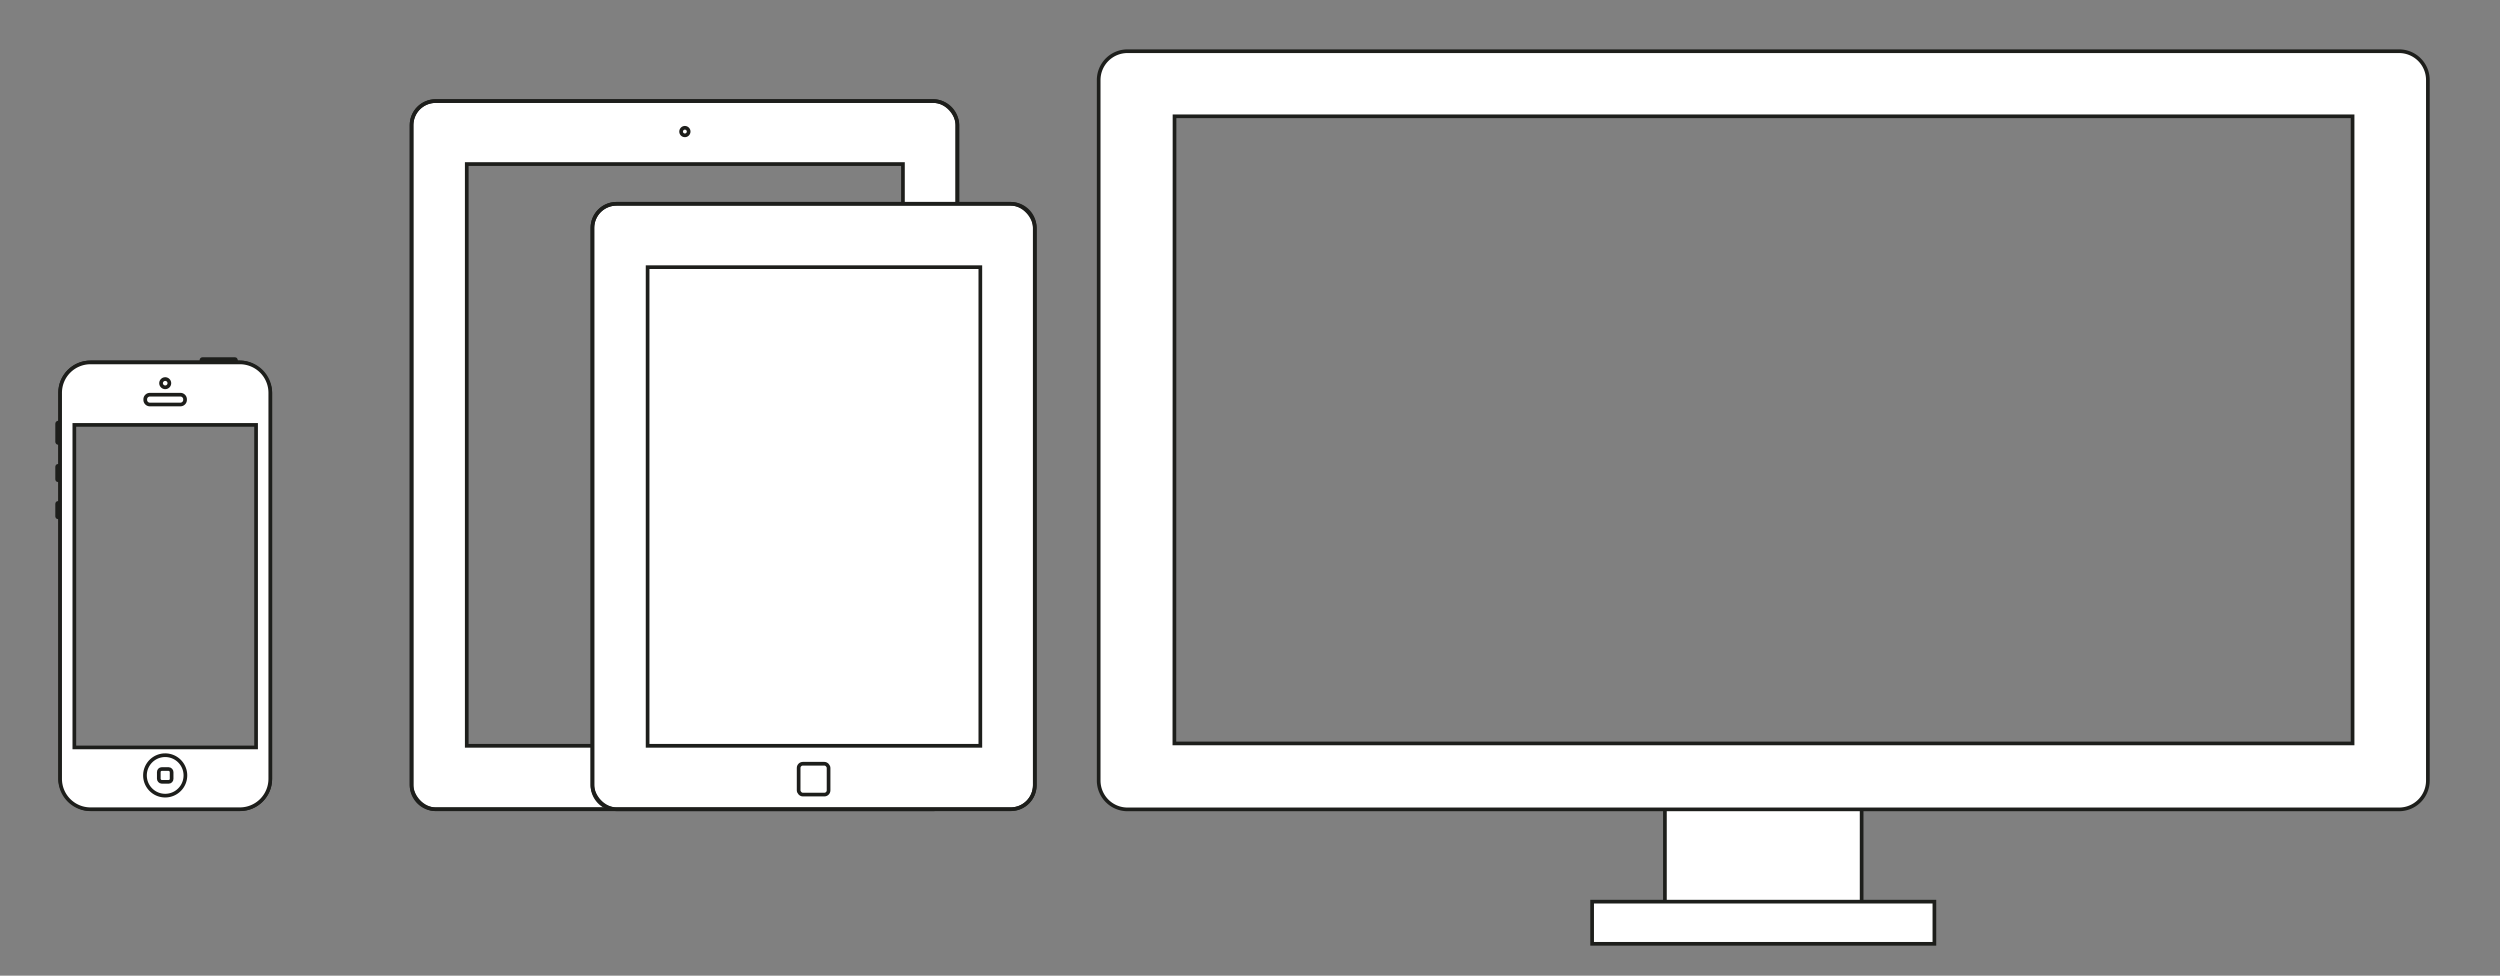 <svg xmlns="http://www.w3.org/2000/svg" viewBox="0 0 679 265"><rect x="0" y="0" width="679" height="265" fill="#808080" stroke="none"/><defs><style>.cls-1,.cls-2{fill:none;}.cls-1,.cls-2,.cls-3,.cls-4{stroke:#1d1e1b;stroke-miterlimit:10;}.cls-2,.cls-3{stroke-linecap:round;}.cls-3,.cls-4,.cls-5{fill:#fff;}</style></defs><title>tft</title><g id="TFT"><rect class="cls-1" x="15.52" y="114.78" width="1.62" height="5.53" rx="0.31" ry="0.31"/><rect class="cls-1" x="15.52" y="126.52" width="0.94" height="3.91" rx="0.21" ry="0.21"/><rect class="cls-1" x="15.52" y="136.59" width="0.94" height="3.91" rx="0.21" ry="0.21"/><rect class="cls-2" x="16.33" y="98.43" width="57.08" height="121.35" rx="8.25" ry="8.25"/><rect class="cls-1" x="54.71" y="97.53" width="9.39" height="0.81" rx="0.29" ry="0.29"/><path class="cls-3" d="M65.16,98.43H24.58a8.25,8.25,0,0,0-8.25,8.25V211.54a8.25,8.25,0,0,0,8.25,8.25H65.16a8.26,8.26,0,0,0,8.25-8.25V106.68A8.26,8.26,0,0,0,65.16,98.43ZM69.55,203H20.19V115.4H69.55Z"/><path class="cls-1" d="M40.27,207.6a5.49,5.49,0,1,1,1.59,7.6A5.49,5.49,0,0,1,40.27,207.6Z"/><rect class="cls-1" x="43.13" y="208.87" width="3.48" height="3.48" rx="0.81" ry="0.81"/><path class="cls-1" d="M44.13,103.24a1.12,1.12,0,1,1-.1,1.57A1.1,1.1,0,0,1,44.13,103.24Z"/><path class="cls-1" d="M40.7,107.2H49a1.26,1.26,0,0,1,1.26,1.26v.14A1.26,1.26,0,0,1,49,109.86H40.7a1.25,1.25,0,0,1-1.25-1.25v-.14A1.26,1.26,0,0,1,40.7,107.2Z"/><rect class="cls-4" x="452.19" y="207.66" width="53.43" height="45.32"/><rect class="cls-4" x="432.42" y="244.89" width="92.96" height="11.45"/><path class="cls-4" d="M306.23,13.91H651.59a7.82,7.82,0,0,1,7.82,7.82V212a7.83,7.83,0,0,1-7.82,7.83H306.23A7.84,7.84,0,0,1,298.4,212V21.73A7.83,7.83,0,0,1,306.23,13.91Zm12.73,188h320V31.59H319Z"/><path class="cls-4" d="M260,213.24V34a6.54,6.54,0,0,0-6.54-6.54H118.32A6.54,6.54,0,0,0,111.78,34V213.24a6.55,6.55,0,0,0,6.54,6.55H253.49A6.55,6.55,0,0,0,260,213.24ZM126.77,202.56v-158H245.24v158Z"/><path class="cls-1" d="M185.19,35.14a1,1,0,0,1,1.42-.23,1,1,0,0,1,.22,1.43,1,1,0,0,1-1.64-1.2Z"/><path class="cls-1" d="M189.26,209a4.27,4.27,0,1,1-6-.72A4.28,4.28,0,0,1,189.26,209Z"/><rect class="cls-1" x="184.54" y="210.21" width="2.74" height="2.82" rx="0.39" ry="0.39"/><rect class="cls-1" x="111.78" y="27.44" width="148.26" height="192.35" rx="6.54" ry="6.54"/></g><g id="eReader"><rect class="cls-5" x="167.66" y="63.65" width="106.04" height="147.97"/><path class="cls-4" d="M281.05,213.24V61.9a6.54,6.54,0,0,0-6.54-6.55H167.44a6.54,6.54,0,0,0-6.54,6.55V213.24a6.55,6.55,0,0,0,6.54,6.55H274.51A6.55,6.55,0,0,0,281.05,213.24ZM175.89,202.56v-130h90.37V202.56Z"/><rect class="cls-1" x="216.91" y="207.43" width="8.13" height="8.38" rx="1.15" ry="1.15"/><rect class="cls-1" x="160.9" y="55.35" width="120.15" height="164.43" rx="6.54" ry="6.54"/></g></svg>